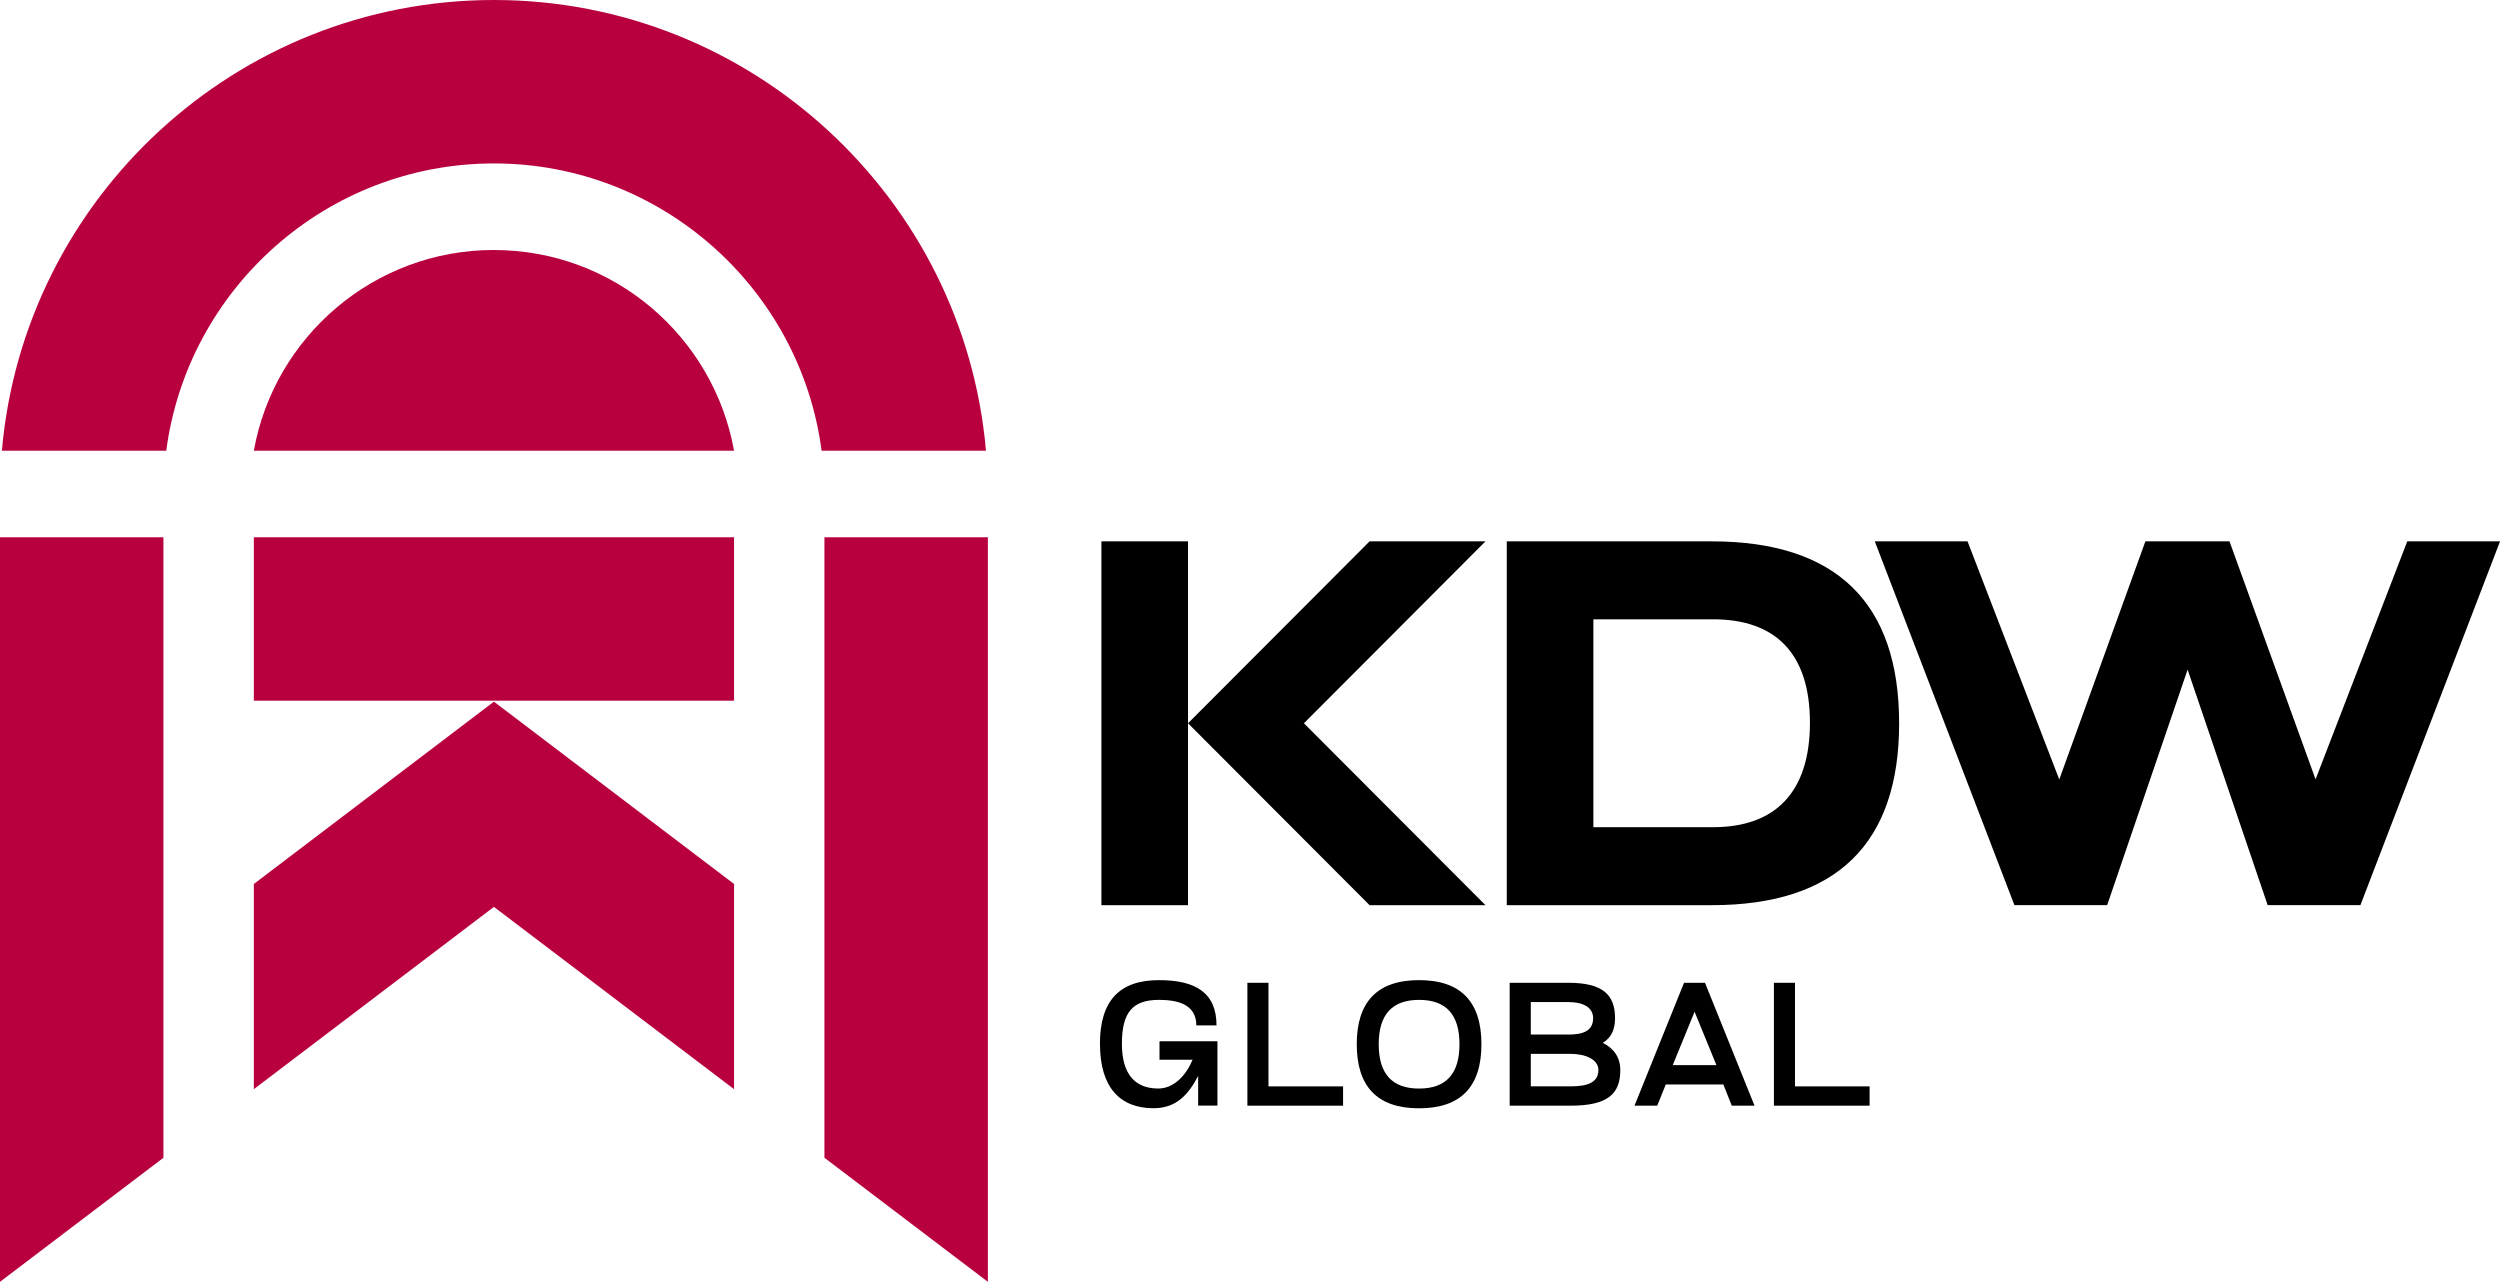 <?xml version="1.0" encoding="UTF-8"?>
<svg id="Layer_2" data-name="Layer 2" xmlns="http://www.w3.org/2000/svg" viewBox="0 0 688.96 353.25">
  <defs>
    <style>
      .cls-1 {
        fill: #b9003e;
      }
    </style>
  </defs>
  <g id="Layer_1-2" data-name="Layer 1">
    <g>
      <g>
        <path class="cls-1" d="M136.12,68.89s-.02,0-.02,0h0c-33.05,.02-60.52,23.89-66.15,55.33H202.29c-5.63-31.43-33.1-55.3-66.15-55.32h0s-.02,0-.02,0Z"/>
        <polygon class="cls-1" points="0 296.71 0 353.25 45.04 319.06 45.04 262.51 45.04 148.06 0 148.06 0 296.71"/>
        <polygon class="cls-1" points="136.14 193.35 136.12 193.37 136.1 193.35 136.1 193.38 69.95 243.61 69.95 300.16 136.12 249.92 202.29 300.16 202.29 243.61 136.14 193.38 136.14 193.35"/>
        <path class="cls-1" d="M136.14,0h0s-.02,0-.02,0-.02,0-.02,0h0C65.06,.02,6.57,54.72,.52,124.21H45.82c5.85-44.61,44.12-79.16,90.3-79.17,46.18,.01,84.45,34.56,90.3,79.17h45.3C265.66,54.72,207.18,.02,136.14,0Z"/>
        <polygon class="cls-1" points="227.2 148.06 227.2 262.51 227.2 319.06 272.24 353.25 272.24 296.71 272.24 148.06 227.2 148.06"/>
        <polygon class="cls-1" points="136.1 148.06 69.95 148.06 69.95 193.1 136.1 193.1 136.14 193.1 202.29 193.1 202.29 148.06 136.14 148.06 136.1 148.06"/>
      </g>
      <g>
        <path d="M303.53,149.19h23.87v50.13l50.03-50.13h31.94l-50.03,50.13,50.03,50.13h-31.94l-50.03-50.13v50.13h-23.87v-100.25Z"/>
        <path d="M415.24,149.19h56.5c34.44,0,51.63,17.04,51.63,50.13s-17.19,50.13-51.63,50.13h-56.5v-100.25Zm56.86,78.77c17.21,0,26.69-9.69,26.69-28.79s-9.48-28.5-26.69-28.5h-32.99v57.29h32.99Z"/>
        <path d="M638.12,214.81l25.28-65.62h25.57l-38.48,100.25h-25.56l-22.06-64.9-22.17,64.9h-25.56l-38.48-100.25h25.56l25.28,65.62,23.73-65.62h23.18l23.73,65.62Z"/>
      </g>
      <g>
        <path d="M303.12,287.75c0-11.9,5.3-17.64,16.28-17.64,10.09,0,15.85,3.48,15.85,12.48h-5.56c0-5.93-5.4-7.04-10.28-7.04-7.52,0-10.23,3.68-10.23,12.14s3.73,12.29,10.02,12.29c4.38,0,7.72-3.75,9.46-7.94h-9.12v-5.08h15.97v17.73h-5.32v-8.18c-2.64,5.06-5.98,8.9-12.27,8.9-9.31,0-14.78-5.78-14.78-17.68Z"/>
        <path d="M343.76,270.84h5.81v28.55h20.56v5.32h-26.37v-33.87Z"/>
        <path d="M391.08,270.11c11.59,0,17.18,6.05,17.18,17.66s-5.59,17.66-17.18,17.66-17.18-6.05-17.18-17.66,5.59-17.66,17.18-17.66Zm0,29.88c7.52,0,11.13-4.16,11.13-12.22s-3.6-12.22-11.13-12.22-11.13,4.16-11.13,12.22,3.6,12.22,11.13,12.22Z"/>
        <path d="M416.05,270.84h16.21c9.43,0,12.82,3.31,12.82,9.75,0,3.02-.94,5.3-3.36,6.8,3.1,1.57,4.81,4.11,4.81,7.5,0,6.48-3.34,9.82-13.72,9.82h-16.77v-33.87Zm16.14,14.27c3.94,0,6.85-.92,6.85-4.52,0-3.02-2.85-4.43-6.73-4.43h-10.45v8.95h10.33Zm.7,14.27c4.67,0,7.6-1.09,7.6-4.5,0-2.95-3.6-4.45-7.65-4.45h-10.98v8.95h11.03Z"/>
        <path d="M464.09,270.84h5.78l13.65,33.87h-6.27l-2.32-5.85h-15.87l-2.35,5.85h-6.27l13.65-33.87Zm8.93,22.69l-6.02-14.71-6.02,14.71h12.05Z"/>
        <path d="M488.86,270.84h5.81v28.55h20.56v5.32h-26.37v-33.87Z"/>
      </g>
    </g>
  </g>
</svg>